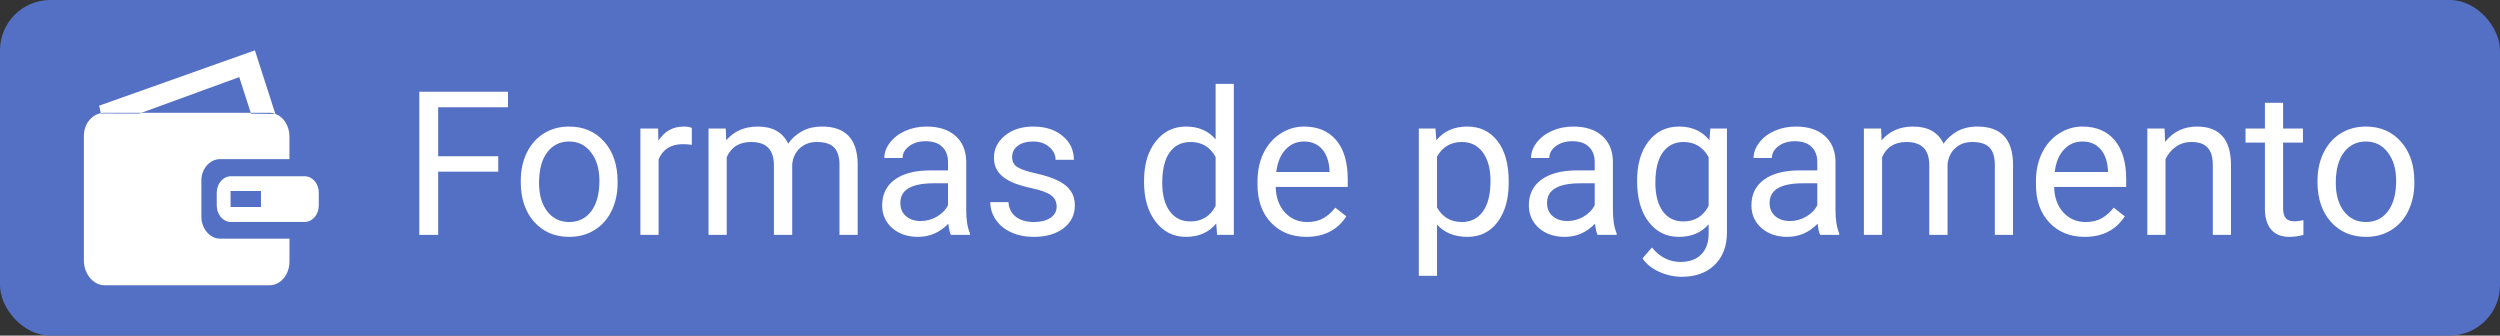 <svg width="298" height="40" viewBox="0 0 298 40" fill="none" xmlns="http://www.w3.org/2000/svg">
<rect x="0" y="0" width="298" height="40" fill="#333333" stroke="none"/>
<rect width="298" height="40" rx="6" fill="#5470C4"/>
<path d="M59.391 20.465H52.23V28H49.98V10.938H60.551V12.789H52.23V18.625H59.391V20.465ZM62.074 21.543C62.074 20.301 62.316 19.184 62.801 18.191C63.293 17.199 63.973 16.434 64.84 15.895C65.715 15.355 66.711 15.086 67.828 15.086C69.555 15.086 70.949 15.684 72.012 16.879C73.082 18.074 73.617 19.664 73.617 21.648V21.801C73.617 23.035 73.379 24.145 72.902 25.129C72.434 26.105 71.758 26.867 70.875 27.414C70 27.961 68.992 28.234 67.852 28.234C66.133 28.234 64.738 27.637 63.668 26.441C62.605 25.246 62.074 23.664 62.074 21.695V21.543ZM64.254 21.801C64.254 23.207 64.578 24.336 65.227 25.188C65.883 26.039 66.758 26.465 67.852 26.465C68.953 26.465 69.828 26.035 70.477 25.176C71.125 24.309 71.449 23.098 71.449 21.543C71.449 20.152 71.117 19.027 70.453 18.168C69.797 17.301 68.922 16.867 67.828 16.867C66.758 16.867 65.894 17.293 65.238 18.145C64.582 18.996 64.254 20.215 64.254 21.801ZM82.465 17.266C82.137 17.211 81.781 17.184 81.398 17.184C79.977 17.184 79.012 17.789 78.504 19V28H76.336V15.32H78.445L78.481 16.785C79.191 15.652 80.199 15.086 81.504 15.086C81.926 15.086 82.246 15.141 82.465 15.25V17.266ZM86.508 15.32L86.566 16.727C87.496 15.633 88.75 15.086 90.328 15.086C92.102 15.086 93.309 15.766 93.949 17.125C94.371 16.516 94.918 16.023 95.59 15.648C96.269 15.273 97.07 15.086 97.992 15.086C100.773 15.086 102.188 16.559 102.234 19.504V28H100.066V19.633C100.066 18.727 99.859 18.051 99.445 17.605C99.031 17.152 98.336 16.926 97.359 16.926C96.555 16.926 95.887 17.168 95.356 17.652C94.824 18.129 94.516 18.773 94.43 19.586V28H92.25V19.691C92.25 17.848 91.348 16.926 89.543 16.926C88.121 16.926 87.148 17.531 86.625 18.742V28H84.457V15.32H86.508ZM113.344 28C113.219 27.75 113.117 27.305 113.039 26.664C112.031 27.711 110.828 28.234 109.43 28.234C108.18 28.234 107.152 27.883 106.348 27.18C105.551 26.469 105.152 25.57 105.152 24.484C105.152 23.164 105.652 22.141 106.652 21.414C107.66 20.68 109.074 20.312 110.895 20.312H113.004V19.316C113.004 18.559 112.777 17.957 112.324 17.512C111.871 17.059 111.203 16.832 110.32 16.832C109.547 16.832 108.898 17.027 108.375 17.418C107.852 17.809 107.59 18.281 107.59 18.836H105.41C105.41 18.203 105.633 17.594 106.078 17.008C106.531 16.414 107.141 15.945 107.906 15.602C108.68 15.258 109.527 15.086 110.449 15.086C111.91 15.086 113.055 15.453 113.883 16.188C114.711 16.914 115.141 17.918 115.172 19.199V25.035C115.172 26.199 115.32 27.125 115.617 27.812V28H113.344ZM109.746 26.348C110.426 26.348 111.07 26.172 111.68 25.82C112.289 25.469 112.73 25.012 113.004 24.449V21.848H111.305C108.648 21.848 107.32 22.625 107.32 24.18C107.32 24.859 107.547 25.391 108 25.773C108.453 26.156 109.035 26.348 109.746 26.348ZM125.953 24.637C125.953 24.051 125.73 23.598 125.285 23.277C124.848 22.949 124.078 22.668 122.977 22.434C121.883 22.199 121.012 21.918 120.363 21.59C119.723 21.262 119.246 20.871 118.934 20.418C118.629 19.965 118.477 19.426 118.477 18.801C118.477 17.762 118.914 16.883 119.789 16.164C120.672 15.445 121.797 15.086 123.164 15.086C124.602 15.086 125.766 15.457 126.656 16.199C127.555 16.941 128.004 17.891 128.004 19.047H125.824C125.824 18.453 125.57 17.941 125.062 17.512C124.562 17.082 123.93 16.867 123.164 16.867C122.375 16.867 121.758 17.039 121.312 17.383C120.867 17.727 120.645 18.176 120.645 18.73C120.645 19.254 120.852 19.648 121.266 19.914C121.68 20.18 122.426 20.434 123.504 20.676C124.59 20.918 125.469 21.207 126.141 21.543C126.812 21.879 127.309 22.285 127.629 22.762C127.957 23.23 128.121 23.805 128.121 24.484C128.121 25.617 127.668 26.527 126.762 27.215C125.855 27.895 124.68 28.234 123.234 28.234C122.219 28.234 121.32 28.055 120.539 27.695C119.758 27.336 119.145 26.836 118.699 26.195C118.262 25.547 118.043 24.848 118.043 24.098H120.211C120.25 24.824 120.539 25.402 121.078 25.832C121.625 26.254 122.344 26.465 123.234 26.465C124.055 26.465 124.711 26.301 125.203 25.973C125.703 25.637 125.953 25.191 125.953 24.637ZM136.371 21.555C136.371 19.609 136.832 18.047 137.754 16.867C138.676 15.68 139.883 15.086 141.375 15.086C142.859 15.086 144.035 15.594 144.902 16.609V10H147.07V28H145.078L144.973 26.641C144.105 27.703 142.898 28.234 141.352 28.234C139.883 28.234 138.684 27.633 137.754 26.43C136.832 25.227 136.371 23.656 136.371 21.719V21.555ZM138.539 21.801C138.539 23.238 138.836 24.363 139.43 25.176C140.023 25.988 140.844 26.395 141.891 26.395C143.266 26.395 144.27 25.777 144.902 24.543V18.719C144.254 17.523 143.258 16.926 141.914 16.926C140.852 16.926 140.023 17.336 139.43 18.156C138.836 18.977 138.539 20.191 138.539 21.801ZM155.707 28.234C153.988 28.234 152.59 27.672 151.512 26.547C150.434 25.414 149.895 23.902 149.895 22.012V21.613C149.895 20.355 150.133 19.234 150.609 18.25C151.094 17.258 151.766 16.484 152.625 15.93C153.492 15.367 154.43 15.086 155.438 15.086C157.086 15.086 158.367 15.629 159.281 16.715C160.195 17.801 160.652 19.355 160.652 21.379V22.281H152.062C152.094 23.531 152.457 24.543 153.152 25.316C153.855 26.082 154.746 26.465 155.824 26.465C156.59 26.465 157.238 26.309 157.77 25.996C158.301 25.684 158.766 25.27 159.164 24.754L160.488 25.785C159.426 27.418 157.832 28.234 155.707 28.234ZM155.438 16.867C154.562 16.867 153.828 17.188 153.234 17.828C152.641 18.461 152.273 19.352 152.133 20.5H158.484V20.336C158.422 19.234 158.125 18.383 157.594 17.781C157.062 17.172 156.344 16.867 155.438 16.867ZM179.836 21.801C179.836 23.73 179.395 25.285 178.512 26.465C177.629 27.645 176.434 28.234 174.926 28.234C173.387 28.234 172.176 27.746 171.293 26.77V32.875H169.125V15.32H171.105L171.211 16.727C172.094 15.633 173.32 15.086 174.891 15.086C176.414 15.086 177.617 15.66 178.5 16.809C179.391 17.957 179.836 19.555 179.836 21.602V21.801ZM177.668 21.555C177.668 20.125 177.363 18.996 176.754 18.168C176.145 17.34 175.309 16.926 174.246 16.926C172.934 16.926 171.949 17.508 171.293 18.672V24.73C171.941 25.887 172.934 26.465 174.27 26.465C175.309 26.465 176.133 26.055 176.742 25.234C177.359 24.406 177.668 23.18 177.668 21.555ZM190.43 28C190.305 27.75 190.203 27.305 190.125 26.664C189.117 27.711 187.914 28.234 186.516 28.234C185.266 28.234 184.238 27.883 183.434 27.18C182.637 26.469 182.238 25.57 182.238 24.484C182.238 23.164 182.738 22.141 183.738 21.414C184.746 20.68 186.16 20.312 187.98 20.312H190.09V19.316C190.09 18.559 189.863 17.957 189.41 17.512C188.957 17.059 188.289 16.832 187.406 16.832C186.633 16.832 185.984 17.027 185.461 17.418C184.938 17.809 184.676 18.281 184.676 18.836H182.496C182.496 18.203 182.719 17.594 183.164 17.008C183.617 16.414 184.227 15.945 184.992 15.602C185.766 15.258 186.613 15.086 187.535 15.086C188.996 15.086 190.141 15.453 190.969 16.188C191.797 16.914 192.227 17.918 192.258 19.199V25.035C192.258 26.199 192.406 27.125 192.703 27.812V28H190.43ZM186.832 26.348C187.512 26.348 188.156 26.172 188.766 25.82C189.375 25.469 189.816 25.012 190.09 24.449V21.848H188.391C185.734 21.848 184.406 22.625 184.406 24.18C184.406 24.859 184.633 25.391 185.086 25.773C185.539 26.156 186.121 26.348 186.832 26.348ZM195.141 21.555C195.141 19.578 195.598 18.008 196.512 16.844C197.426 15.672 198.637 15.086 200.145 15.086C201.691 15.086 202.898 15.633 203.766 16.727L203.871 15.32H205.852V27.695C205.852 29.336 205.363 30.629 204.387 31.574C203.418 32.52 202.113 32.992 200.473 32.992C199.559 32.992 198.664 32.797 197.789 32.406C196.914 32.016 196.246 31.48 195.785 30.801L196.91 29.5C197.84 30.648 198.977 31.223 200.32 31.223C201.375 31.223 202.195 30.926 202.781 30.332C203.375 29.738 203.672 28.902 203.672 27.824V26.734C202.805 27.734 201.621 28.234 200.121 28.234C198.637 28.234 197.434 27.637 196.512 26.441C195.598 25.246 195.141 23.617 195.141 21.555ZM197.32 21.801C197.32 23.23 197.613 24.355 198.199 25.176C198.785 25.988 199.605 26.395 200.66 26.395C202.027 26.395 203.031 25.773 203.672 24.531V18.742C203.008 17.531 202.012 16.926 200.684 16.926C199.629 16.926 198.805 17.336 198.211 18.156C197.617 18.977 197.32 20.191 197.32 21.801ZM216.961 28C216.836 27.75 216.734 27.305 216.656 26.664C215.648 27.711 214.445 28.234 213.047 28.234C211.797 28.234 210.77 27.883 209.965 27.18C209.168 26.469 208.77 25.57 208.77 24.484C208.77 23.164 209.27 22.141 210.27 21.414C211.277 20.68 212.691 20.312 214.512 20.312H216.621V19.316C216.621 18.559 216.395 17.957 215.941 17.512C215.488 17.059 214.82 16.832 213.938 16.832C213.164 16.832 212.516 17.027 211.992 17.418C211.469 17.809 211.207 18.281 211.207 18.836H209.027C209.027 18.203 209.25 17.594 209.695 17.008C210.148 16.414 210.758 15.945 211.523 15.602C212.297 15.258 213.145 15.086 214.066 15.086C215.527 15.086 216.672 15.453 217.5 16.188C218.328 16.914 218.758 17.918 218.789 19.199V25.035C218.789 26.199 218.938 27.125 219.234 27.812V28H216.961ZM213.363 26.348C214.043 26.348 214.688 26.172 215.297 25.82C215.906 25.469 216.348 25.012 216.621 24.449V21.848H214.922C212.266 21.848 210.938 22.625 210.938 24.18C210.938 24.859 211.164 25.391 211.617 25.773C212.07 26.156 212.652 26.348 213.363 26.348ZM224.227 15.32L224.285 16.727C225.215 15.633 226.469 15.086 228.047 15.086C229.82 15.086 231.027 15.766 231.668 17.125C232.09 16.516 232.637 16.023 233.309 15.648C233.988 15.273 234.789 15.086 235.711 15.086C238.492 15.086 239.906 16.559 239.953 19.504V28H237.785V19.633C237.785 18.727 237.578 18.051 237.164 17.605C236.75 17.152 236.055 16.926 235.078 16.926C234.273 16.926 233.605 17.168 233.074 17.652C232.543 18.129 232.234 18.773 232.148 19.586V28H229.969V19.691C229.969 17.848 229.066 16.926 227.262 16.926C225.84 16.926 224.867 17.531 224.344 18.742V28H222.176V15.32H224.227ZM248.496 28.234C246.777 28.234 245.379 27.672 244.301 26.547C243.223 25.414 242.684 23.902 242.684 22.012V21.613C242.684 20.355 242.922 19.234 243.398 18.25C243.883 17.258 244.555 16.484 245.414 15.93C246.281 15.367 247.219 15.086 248.227 15.086C249.875 15.086 251.156 15.629 252.07 16.715C252.984 17.801 253.441 19.355 253.441 21.379V22.281H244.852C244.883 23.531 245.246 24.543 245.941 25.316C246.645 26.082 247.535 26.465 248.613 26.465C249.379 26.465 250.027 26.309 250.559 25.996C251.09 25.684 251.555 25.27 251.953 24.754L253.277 25.785C252.215 27.418 250.621 28.234 248.496 28.234ZM248.227 16.867C247.352 16.867 246.617 17.188 246.023 17.828C245.43 18.461 245.062 19.352 244.922 20.5H251.273V20.336C251.211 19.234 250.914 18.383 250.383 17.781C249.852 17.172 249.133 16.867 248.227 16.867ZM258.012 15.32L258.082 16.914C259.051 15.695 260.316 15.086 261.879 15.086C264.559 15.086 265.91 16.598 265.934 19.621V28H263.766V19.609C263.758 18.695 263.547 18.02 263.133 17.582C262.727 17.145 262.09 16.926 261.223 16.926C260.52 16.926 259.902 17.113 259.371 17.488C258.84 17.863 258.426 18.355 258.129 18.965V28H255.961V15.32H258.012ZM272.145 12.25V15.32H274.512V16.996H272.145V24.859C272.145 25.367 272.25 25.75 272.461 26.008C272.672 26.258 273.031 26.383 273.539 26.383C273.789 26.383 274.133 26.336 274.57 26.242V28C274 28.156 273.445 28.234 272.906 28.234C271.938 28.234 271.207 27.941 270.715 27.355C270.223 26.77 269.977 25.938 269.977 24.859V16.996H267.668V15.32H269.977V12.25H272.145ZM276.246 21.543C276.246 20.301 276.488 19.184 276.973 18.191C277.465 17.199 278.145 16.434 279.012 15.895C279.887 15.355 280.883 15.086 282 15.086C283.727 15.086 285.121 15.684 286.184 16.879C287.254 18.074 287.789 19.664 287.789 21.648V21.801C287.789 23.035 287.551 24.145 287.074 25.129C286.605 26.105 285.93 26.867 285.047 27.414C284.172 27.961 283.164 28.234 282.023 28.234C280.305 28.234 278.91 27.637 277.84 26.441C276.777 25.246 276.246 23.664 276.246 21.695V21.543ZM278.426 21.801C278.426 23.207 278.75 24.336 279.398 25.188C280.055 26.039 280.93 26.465 282.023 26.465C283.125 26.465 284 26.035 284.648 25.176C285.297 24.309 285.621 23.098 285.621 21.543C285.621 20.152 285.289 19.027 284.625 18.168C283.969 17.301 283.094 16.867 282 16.867C280.93 16.867 280.066 17.293 279.41 18.145C278.754 18.996 278.426 20.215 278.426 21.801Z" fill="white"/>
<path fill-rule="evenodd" clip-rule="evenodd" d="M24.003 25.835V21.509C24.003 20.106 25.01 18.965 26.25 18.965H34.502V16.27C34.502 14.992 33.792 13.923 32.821 13.575V13.577L29.92 13.55L29.885 13.442H16.866L16.618 13.532L12.026 13.528L12.017 13.489C10.899 13.713 10 14.793 10 16.181V31.086C10 32.645 11.138 34 12.444 34H32.145C33.45 34 34.504 32.733 34.504 31.174V28.451H26.252C25.012 28.451 24.003 27.238 24.003 25.835Z" fill="white"/>
<path fill-rule="evenodd" clip-rule="evenodd" d="M36.314 21.011H27.518C26.589 21.011 25.835 21.888 25.835 22.969V24.499C25.835 25.578 26.589 26.455 27.518 26.455H36.314C37.244 26.455 37.999 25.578 37.999 24.499V22.969C37.999 21.886 37.244 21.011 36.314 21.011ZM31.105 24.675H27.483V22.771H31.105V24.675Z" fill="white"/>
<path fill-rule="evenodd" clip-rule="evenodd" d="M16.868 13.442L28.517 9.19L29.887 13.442H32.145C32.382 13.442 32.607 13.496 32.823 13.573L30.383 6L11.813 12.598L12.019 13.491C12.158 13.462 12.3 13.444 12.444 13.444H16.868V13.442Z" fill="white"/>
</svg>
